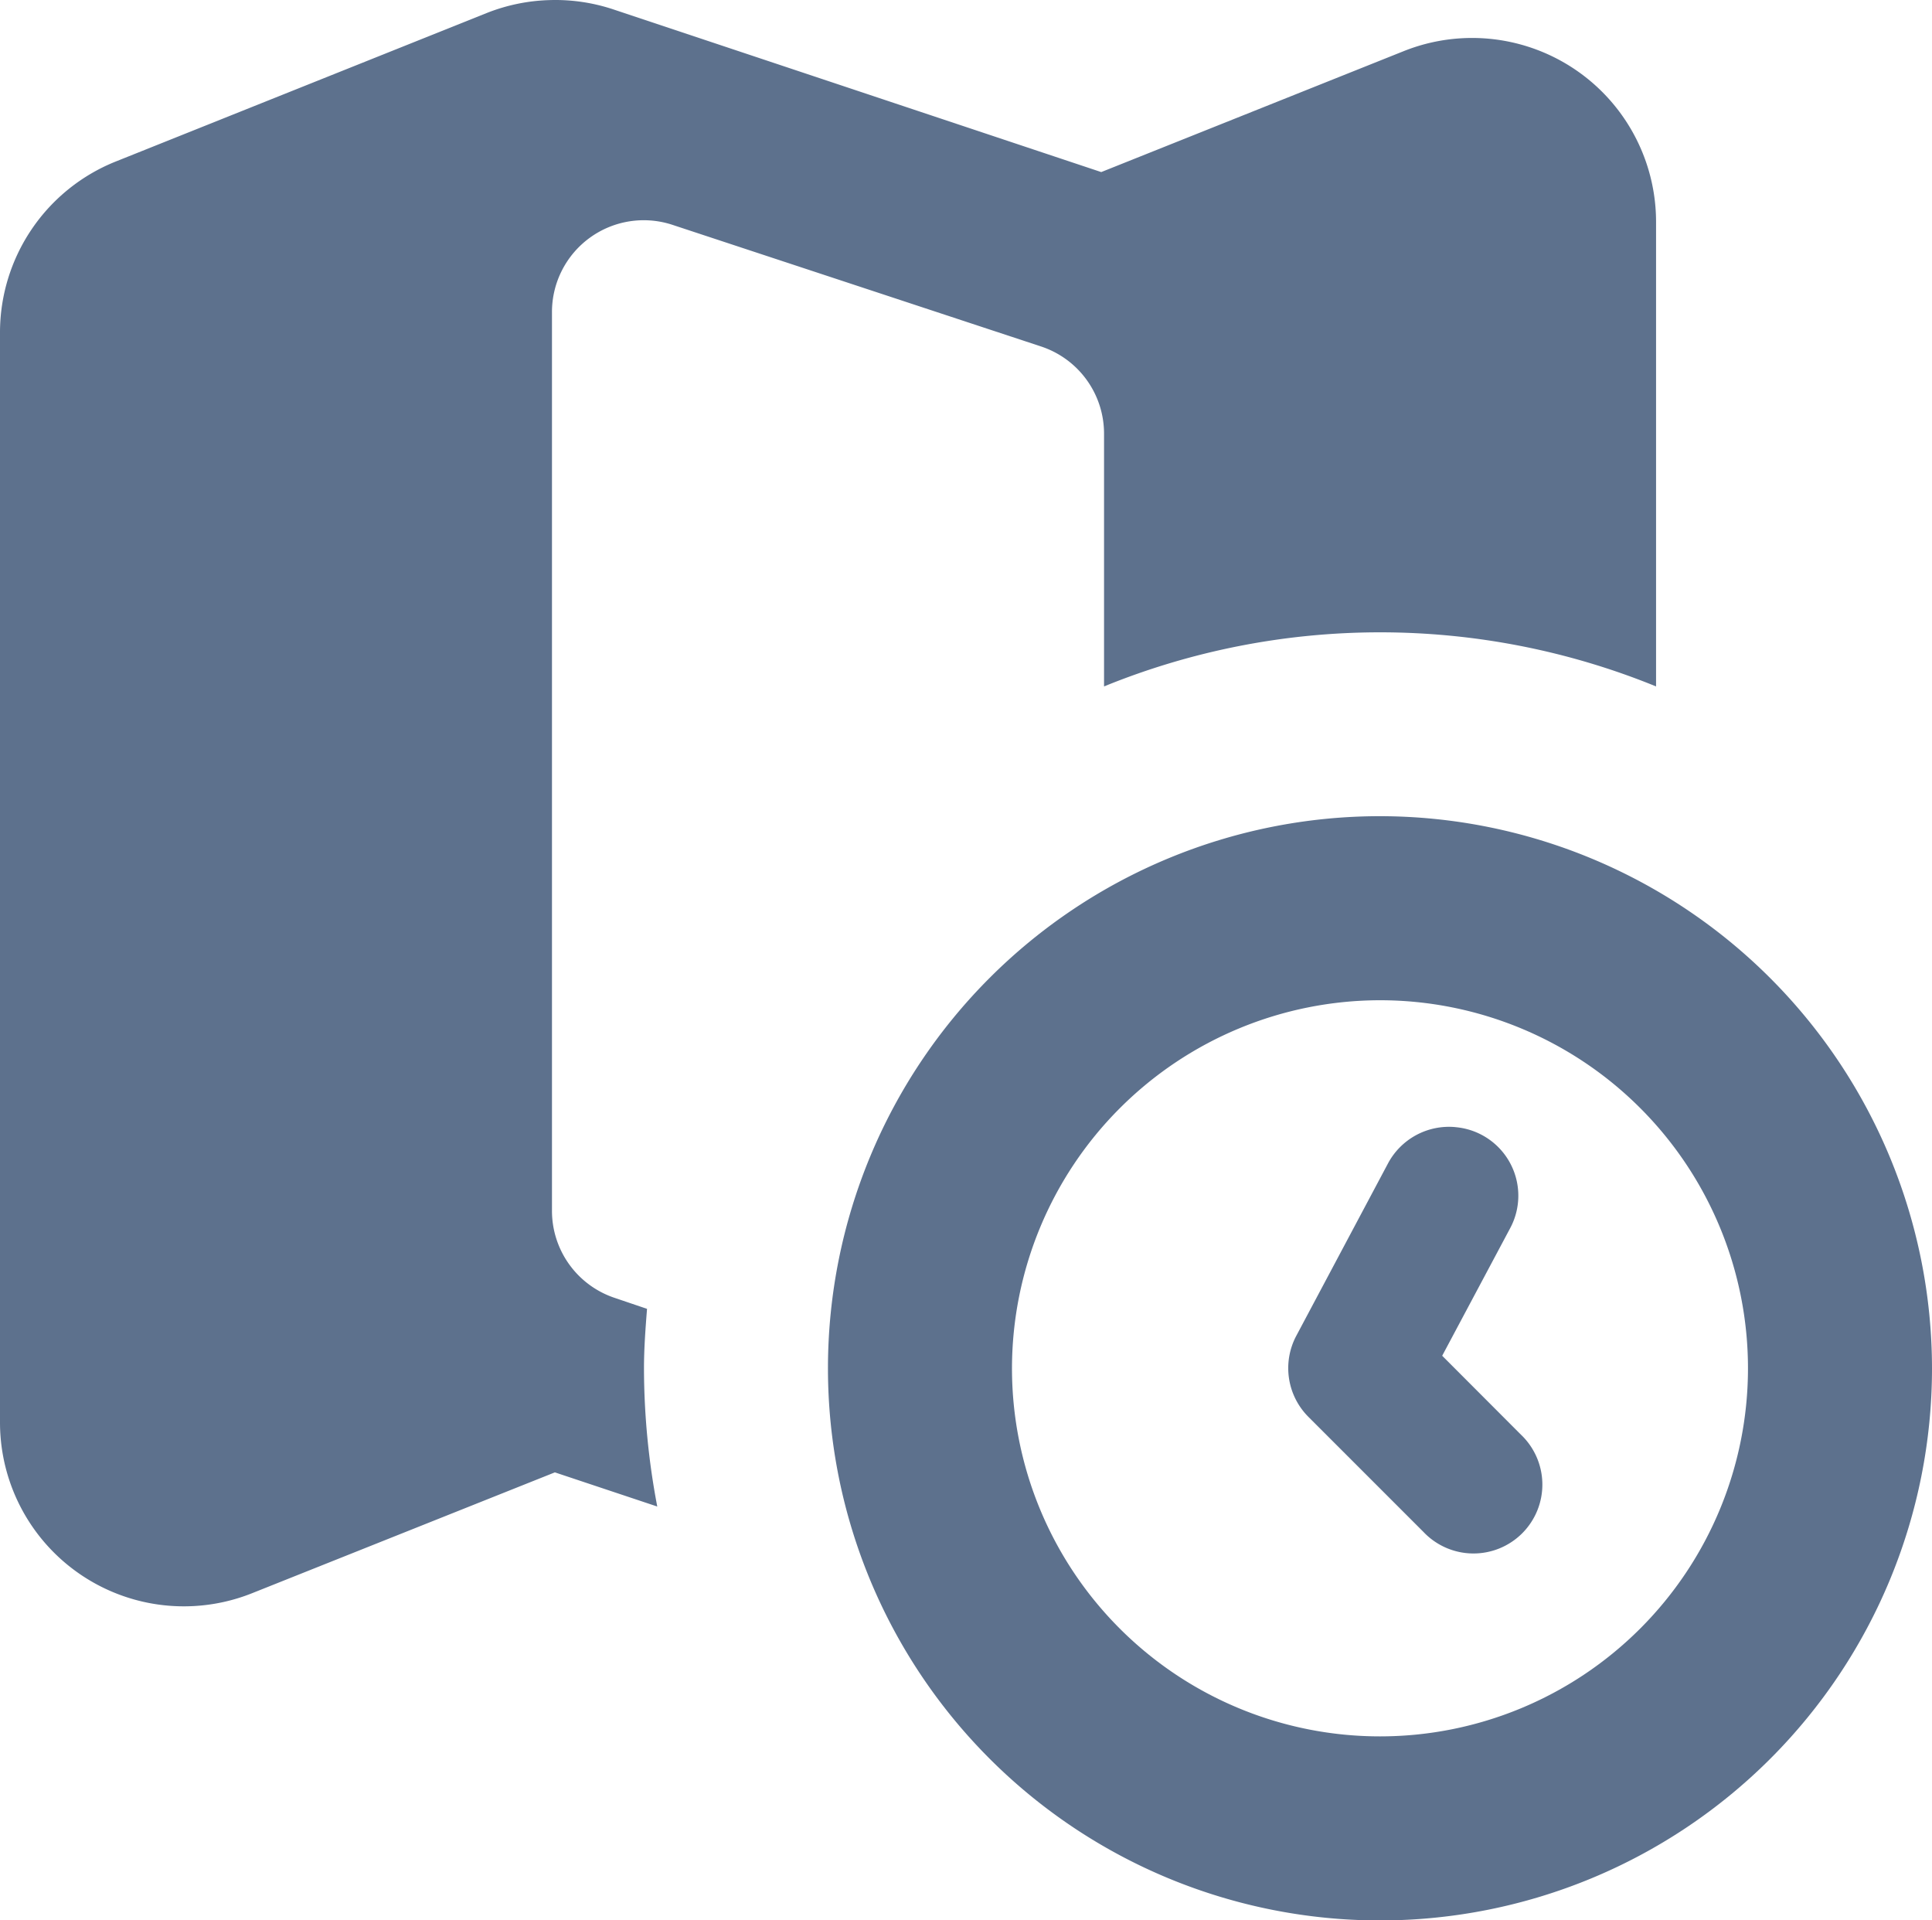 <svg xmlns="http://www.w3.org/2000/svg" width="40" height="39.752" viewBox="0 0 40 39.752">
  <path id="icons8_timezone_1" d="M14.376,3.132a3.817,3.817,0,0,0-1.3.268L5.4,6.472A3.813,3.813,0,0,0,3,10.01V32.574a3.807,3.807,0,0,0,5.223,3.534l6.265-2.5,2.12.707a15.344,15.344,0,0,1-.275-2.857c0-.417.031-.826.063-1.235L15.738,30a1.9,1.9,0,0,1-1.31-1.808V9.594a1.9,1.9,0,0,1,2.5-1.808L24.548,10.3a1.9,1.9,0,0,1,1.31,1.808v5.231a15.14,15.14,0,0,1,11.429,0V7.726a3.809,3.809,0,0,0-5.223-3.538L25.8,6.692l-10.1-3.367A3.8,3.8,0,0,0,14.376,3.132ZM31.571,20.025A11.429,11.429,0,1,0,43,31.454,11.44,11.44,0,0,0,31.571,20.025Zm0,3.81a7.619,7.619,0,1,1-7.619,7.619A7.627,7.627,0,0,1,31.571,23.835Zm1.559,2.626a1.431,1.431,0,0,0-1.391.748l-1.9,3.571a1.427,1.427,0,0,0,.253,1.682l2.381,2.381a1.426,1.426,0,1,0,2.016-2.016l-1.63-1.633,1.406-2.638a1.424,1.424,0,0,0-1.131-2.094Z" transform="translate(-3 -3.13)" fill="#5d718d"/>
</svg>
